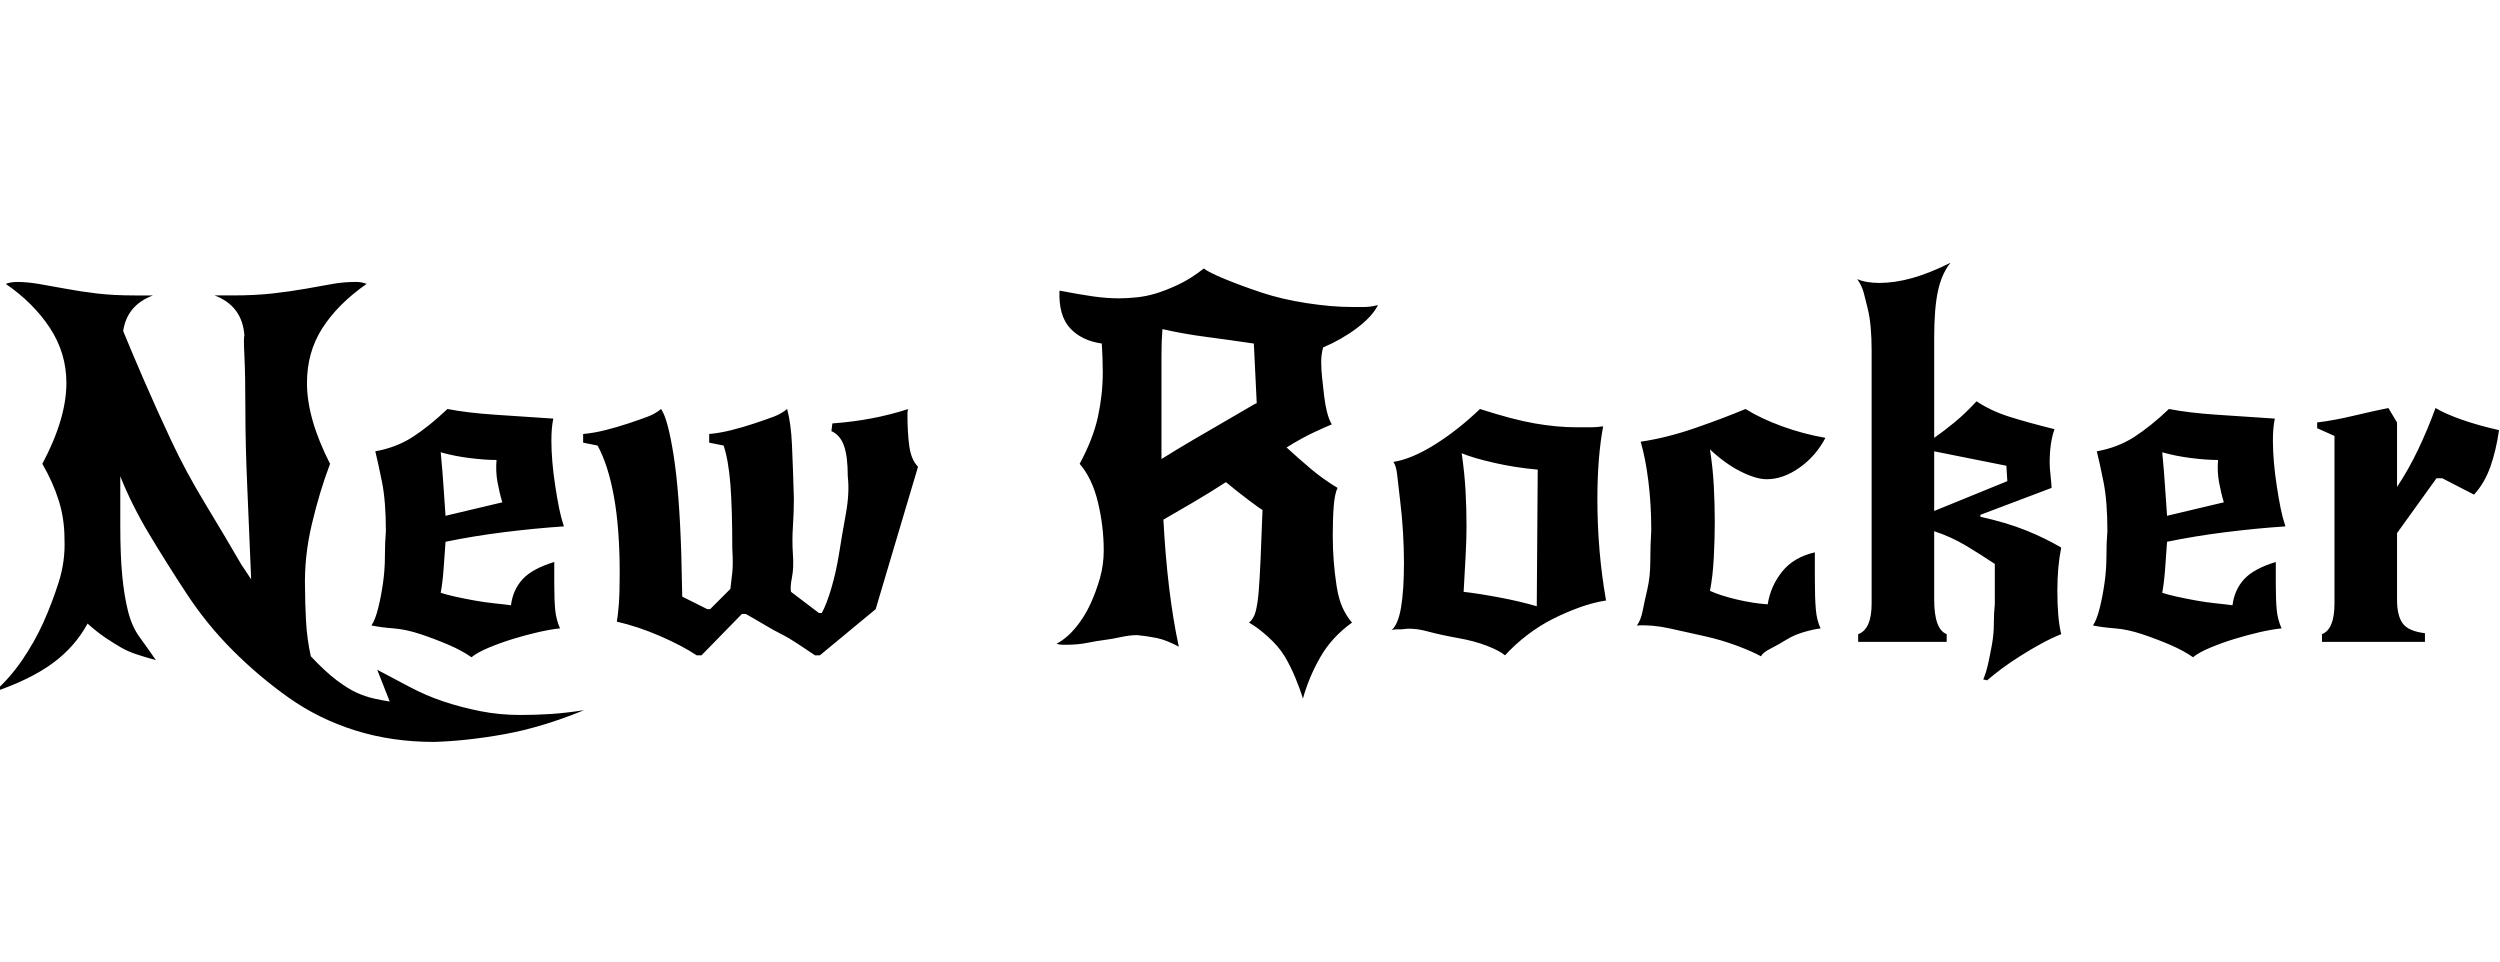 <svg id="fnt-New Rocker" viewBox="0 0 2598 1000" xmlns="http://www.w3.org/2000/svg"><path id="new-rocker" class="f" d="M251 587l10 15q-2-50-4-95t-2-81-1-56 0-21q-2-31-31-42 5 0 9 0t10 0q23 0 41-2t35-5 28-5 24-2q6 0 11 2-30 21-46 46t-16 57q0 37 24 84-11 29-19 63t-7 67q0 14 1 33t5 37q15 16 27 25t21 13 18 6 16 3l-13-33q17 9 34 18t35 15 38 10 42 4q15 0 31-1t35-4q-44 18-83 25t-73 8q-44 0-82-12t-69-34-58-49-48-59-39-62-30-60v51q0 31 2 52t6 37 12 27 17 24q-11-3-20-6t-16-7-16-10-19-15q-13 24-36 41t-61 30q16-14 29-33t22-39 16-42 6-45q0-21-6-40t-17-38q25-47 25-84 0-31-17-57t-46-46q5-2 12-2 10 0 22 2t28 5 33 5 39 2q5 0 9 0t10 0q-27 10-31 37 9 22 22 52t28 62 35 65 38 64m239 96q-10-7-24-13t-29-11-28-6-23-3q4-6 7-18t5-26 2-28 1-26q0-31-4-51t-7-32q22-4 39-15t36-29q20 4 50 6t60 4q-2 9-2 23 0 10 1 22t3 25 4 23 5 19q-30 2-62 6t-61 10q-1 14-2 28t-3 25q6 2 15 4t20 4 21 3 17 2q2-16 12-27t33-18q0 6 0 12t0 11q0 17 1 27t5 19q-10 1-23 4t-26 7-25 9-18 10m-32-213q2 21 3 37t2 29l59-14q-3-10-5-21t-1-23q-12 0-28-2t-30-6m394 211h-5q-9-6-18-12t-17-10-18-10-19-11h-4l-42 43h-5q-15-10-38-20t-45-15q1-5 2-17t1-33q0-47-6-80t-17-53l-15-3v-9q11-1 23-4t24-7 20-7 14-8q7 10 13 48t8 103l1 44 26 13h3l21-21q1-8 2-17t0-25q0-42-2-67t-7-40l-15-3v-9q11-1 23-4t24-7 20-7 14-8q4 15 5 37t2 56q0 14-1 29t0 29-1 24-1 15l29 22h3q5-9 10-26t8-36 7-41 2-39q0-21-4-32t-13-15l1-8q42-3 79-15-1 1-1 5 0 20 2 34t9 21l-44 148-58 48m553-34q-21 15-33 36t-18 43q-3-10-8-22t-11-22-17-20-20-15q5-4 7-12t3-20 2-34 2-51q-2-1-14-10t-24-19q-17 11-34 21t-31 18q2 38 6 71t10 61q-13-7-23-9t-20-3q-8 0-17 2t-17 3-18 3-21 2q-2 0-5 0t-6-1q11-6 20-17t15-24 10-27 4-29q0-25-6-50t-19-40q14-26 19-49t5-46q0-14-1-30-21-3-33-16t-11-39q21 4 35 6t27 2q8 0 18-1t20-4 23-9 27-17q5 4 22 11t38 14 47 11 47 4q7 0 13 0t14-2q-6 12-22 24t-35 20q-2 7-2 15t1 17 2 18 3 17 5 13q-5 2-18 8t-29 16q12 11 25 22t28 20q-3 6-4 19t-1 31q0 13 1 26t3 26 6 22 10 16m-99-228l-3-62q-27-4-50-7t-45-8q-1 12-1 27t0 29v39 40q16-10 33-20t31-18 24-14 11-6m232 6q34 11 57 15t43 4q11 0 16 0t12-1q-6 32-6 76 0 54 9 105-13 2-27 7t-28 12-27 17-23 21q-6-5-19-10t-30-8-32-7-26-2q-3 0-6 0t-5 1q7-6 10-24t3-46q0-15-1-32t-3-33-3-26-4-14q19-3 43-18t47-37m59 205l1-142q-23-2-45-7t-34-10q3 21 4 39t1 37q0 14-1 32t-2 36q17 2 38 6t38 9m233 52q-9-5-25-11t-34-10-36-8-34-3q4-5 6-15t5-23 3-29 1-32q0-27-3-51t-8-41q27-4 56-14t53-20q16 10 38 18t45 12q-10 19-27 31t-34 12q-11 0-27-8t-32-23q3 19 4 38t1 38q0 16-1 36t-4 35q11 5 28 9t32 5q3-19 15-34t34-20q0 4 0 11t0 17q0 19 1 31t5 20q-8 1-18 4t-18 8-16 9-10 8m235 25l-4-1q3-7 5-16t4-20 2-22 1-20v-42q-15-10-30-19t-33-15v71q0 31 13 36v8h-92v-8q14-5 14-32v-263q0-13-1-24t-3-19-4-16-7-15q9 4 23 4 16 0 34-5t40-16q-9 11-13 29t-4 49v104q10-7 21-16t23-22q15 10 34 16t47 13q-5 14-5 35 0 5 1 14t1 12l-74 28v2q27 6 47 14t37 18q-2 10-3 21t-1 24q0 29 4 45-10 4-21 10t-22 13-19 13-15 12m-55-238v62l76-31-1-16-75-15m269 214q-10-7-24-13t-29-11-28-6-23-3q4-6 7-18t5-26 2-28 1-26q0-31-4-51t-7-32q22-4 39-15t36-29q20 4 50 6t60 4q-2 9-2 23 0 10 1 22t3 25 4 23 5 19q-30 2-62 6t-61 10q-1 14-2 28t-3 25q6 2 15 4t20 4 21 3 17 2q2-16 12-27t33-18q0 6 0 12t0 11q0 17 1 27t5 19q-10 1-23 4t-26 7-25 9-18 10m-32-213q2 21 3 37t2 29l59-14q-3-10-5-21t-1-23q-12 0-28-2t-30-6m244-31v67q12-18 22-39t18-43q10 6 27 12t39 11q-3 21-9 38t-17 29l-33-17h-6l-41 57v69q0 17 6 25t23 10v9h-107v-8q13-5 13-32v-174l-18-8v-6q17-2 38-7t36-8l9 15" />
</svg>